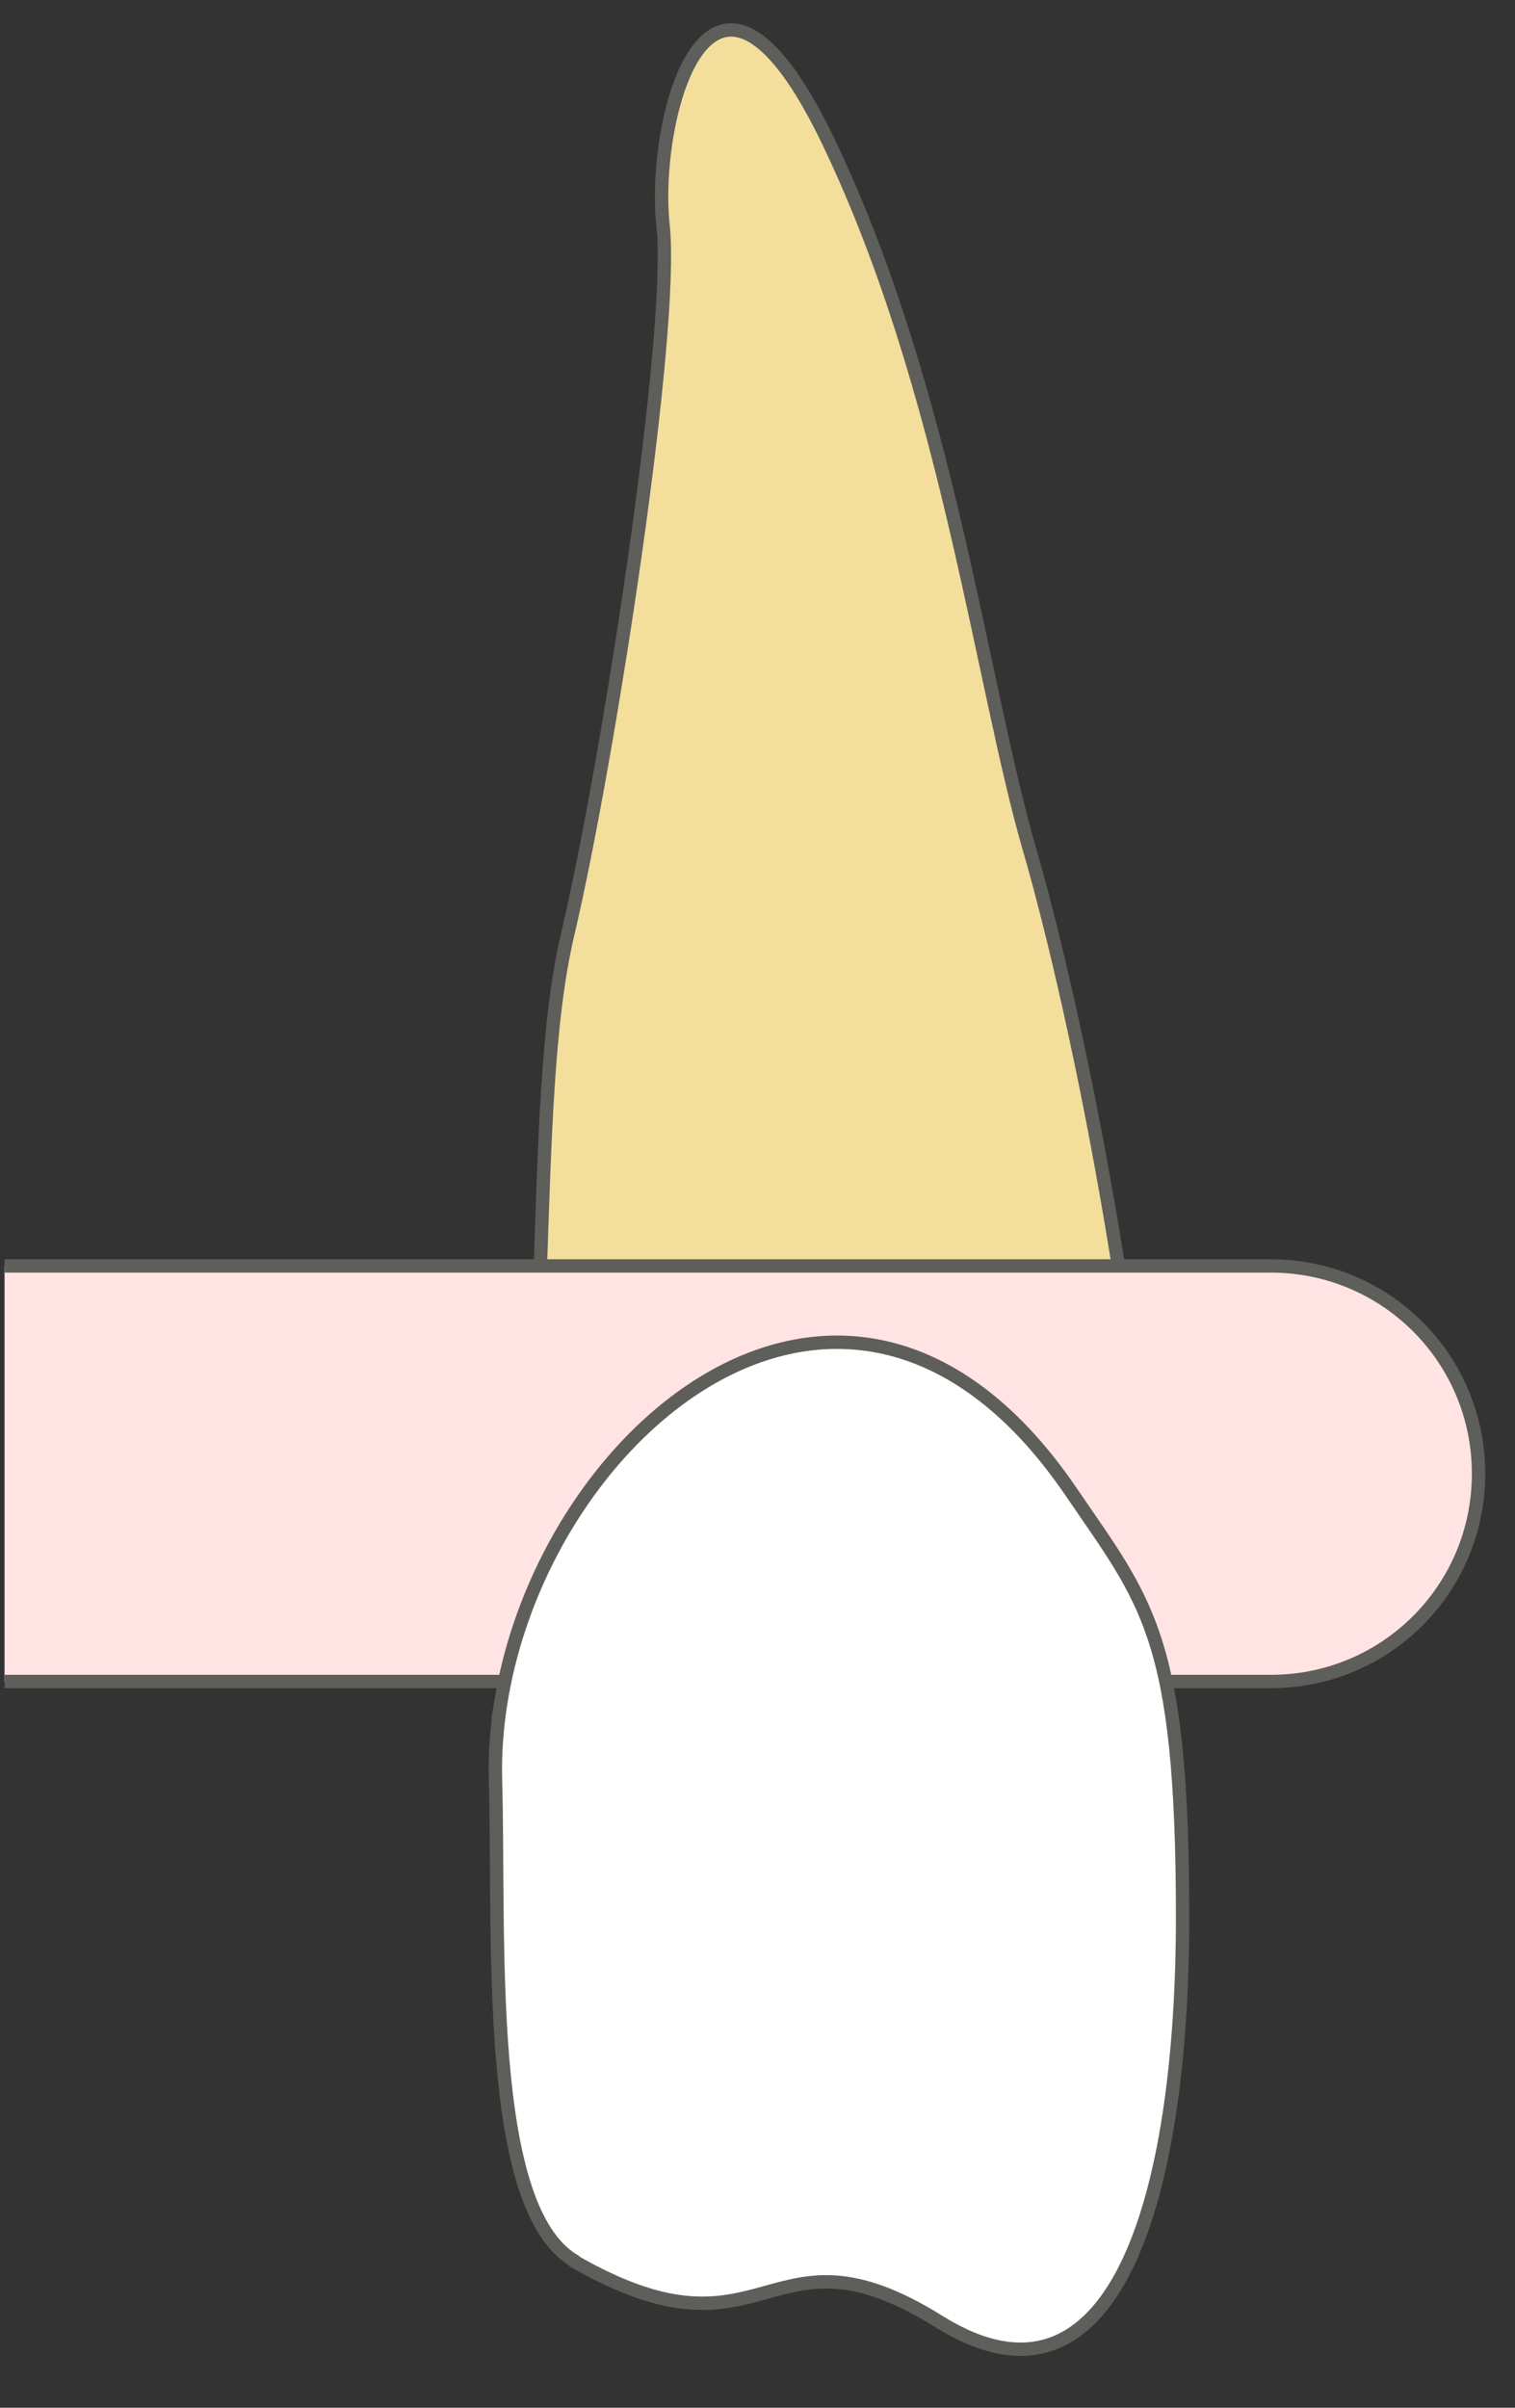 <svg width="17" height="27" viewBox="0 0 17 27" fill="none" xmlns="http://www.w3.org/2000/svg">
<rect x="0" y="0" width="17" height="27" fill="#333333" stroke="none"/>
<path d="M13.04 19.267C12.97 15.607 12.09 11.377 11.55 9.517C11.01 7.657 10.63 4.377 9.3 1.597C7.97 -1.183 7.31 1.327 7.44 2.527C7.57 3.727 6.83 8.527 6.37 10.477C5.91 12.427 6.26 15.887 5.59 19.267H13.04Z" fill="#F4DE9C" stroke="#5E5E5A" stroke-width="0.15" stroke-linecap="round" stroke-linejoin="round"/>
<path d="M0.051 18.856H14.261C15.551 18.856 16.591 17.816 16.591 16.526C16.591 15.236 15.551 14.196 14.261 14.196H0.051" fill="#FFE4E3"/>
<path d="M0.051 18.856H14.261C15.551 18.856 16.591 17.816 16.591 16.526C16.591 15.236 15.551 14.196 14.261 14.196H0.051" stroke="#5E5E5A" stroke-width="0.15" stroke-miterlimit="10"/>
<path d="M6.45 25.356C5.43 24.766 5.61 21.726 5.56 19.966C5.47 16.546 9.34 12.816 12.01 16.716C12.86 17.966 13.27 18.326 13.27 21.496C13.27 24.666 12.5 27.256 10.54 26.036C8.59 24.816 8.63 26.616 6.44 25.356H6.45Z" fill="white" stroke="#5E5E5A" stroke-width="0.15" stroke-linecap="round" stroke-linejoin="round"/>
</svg>
